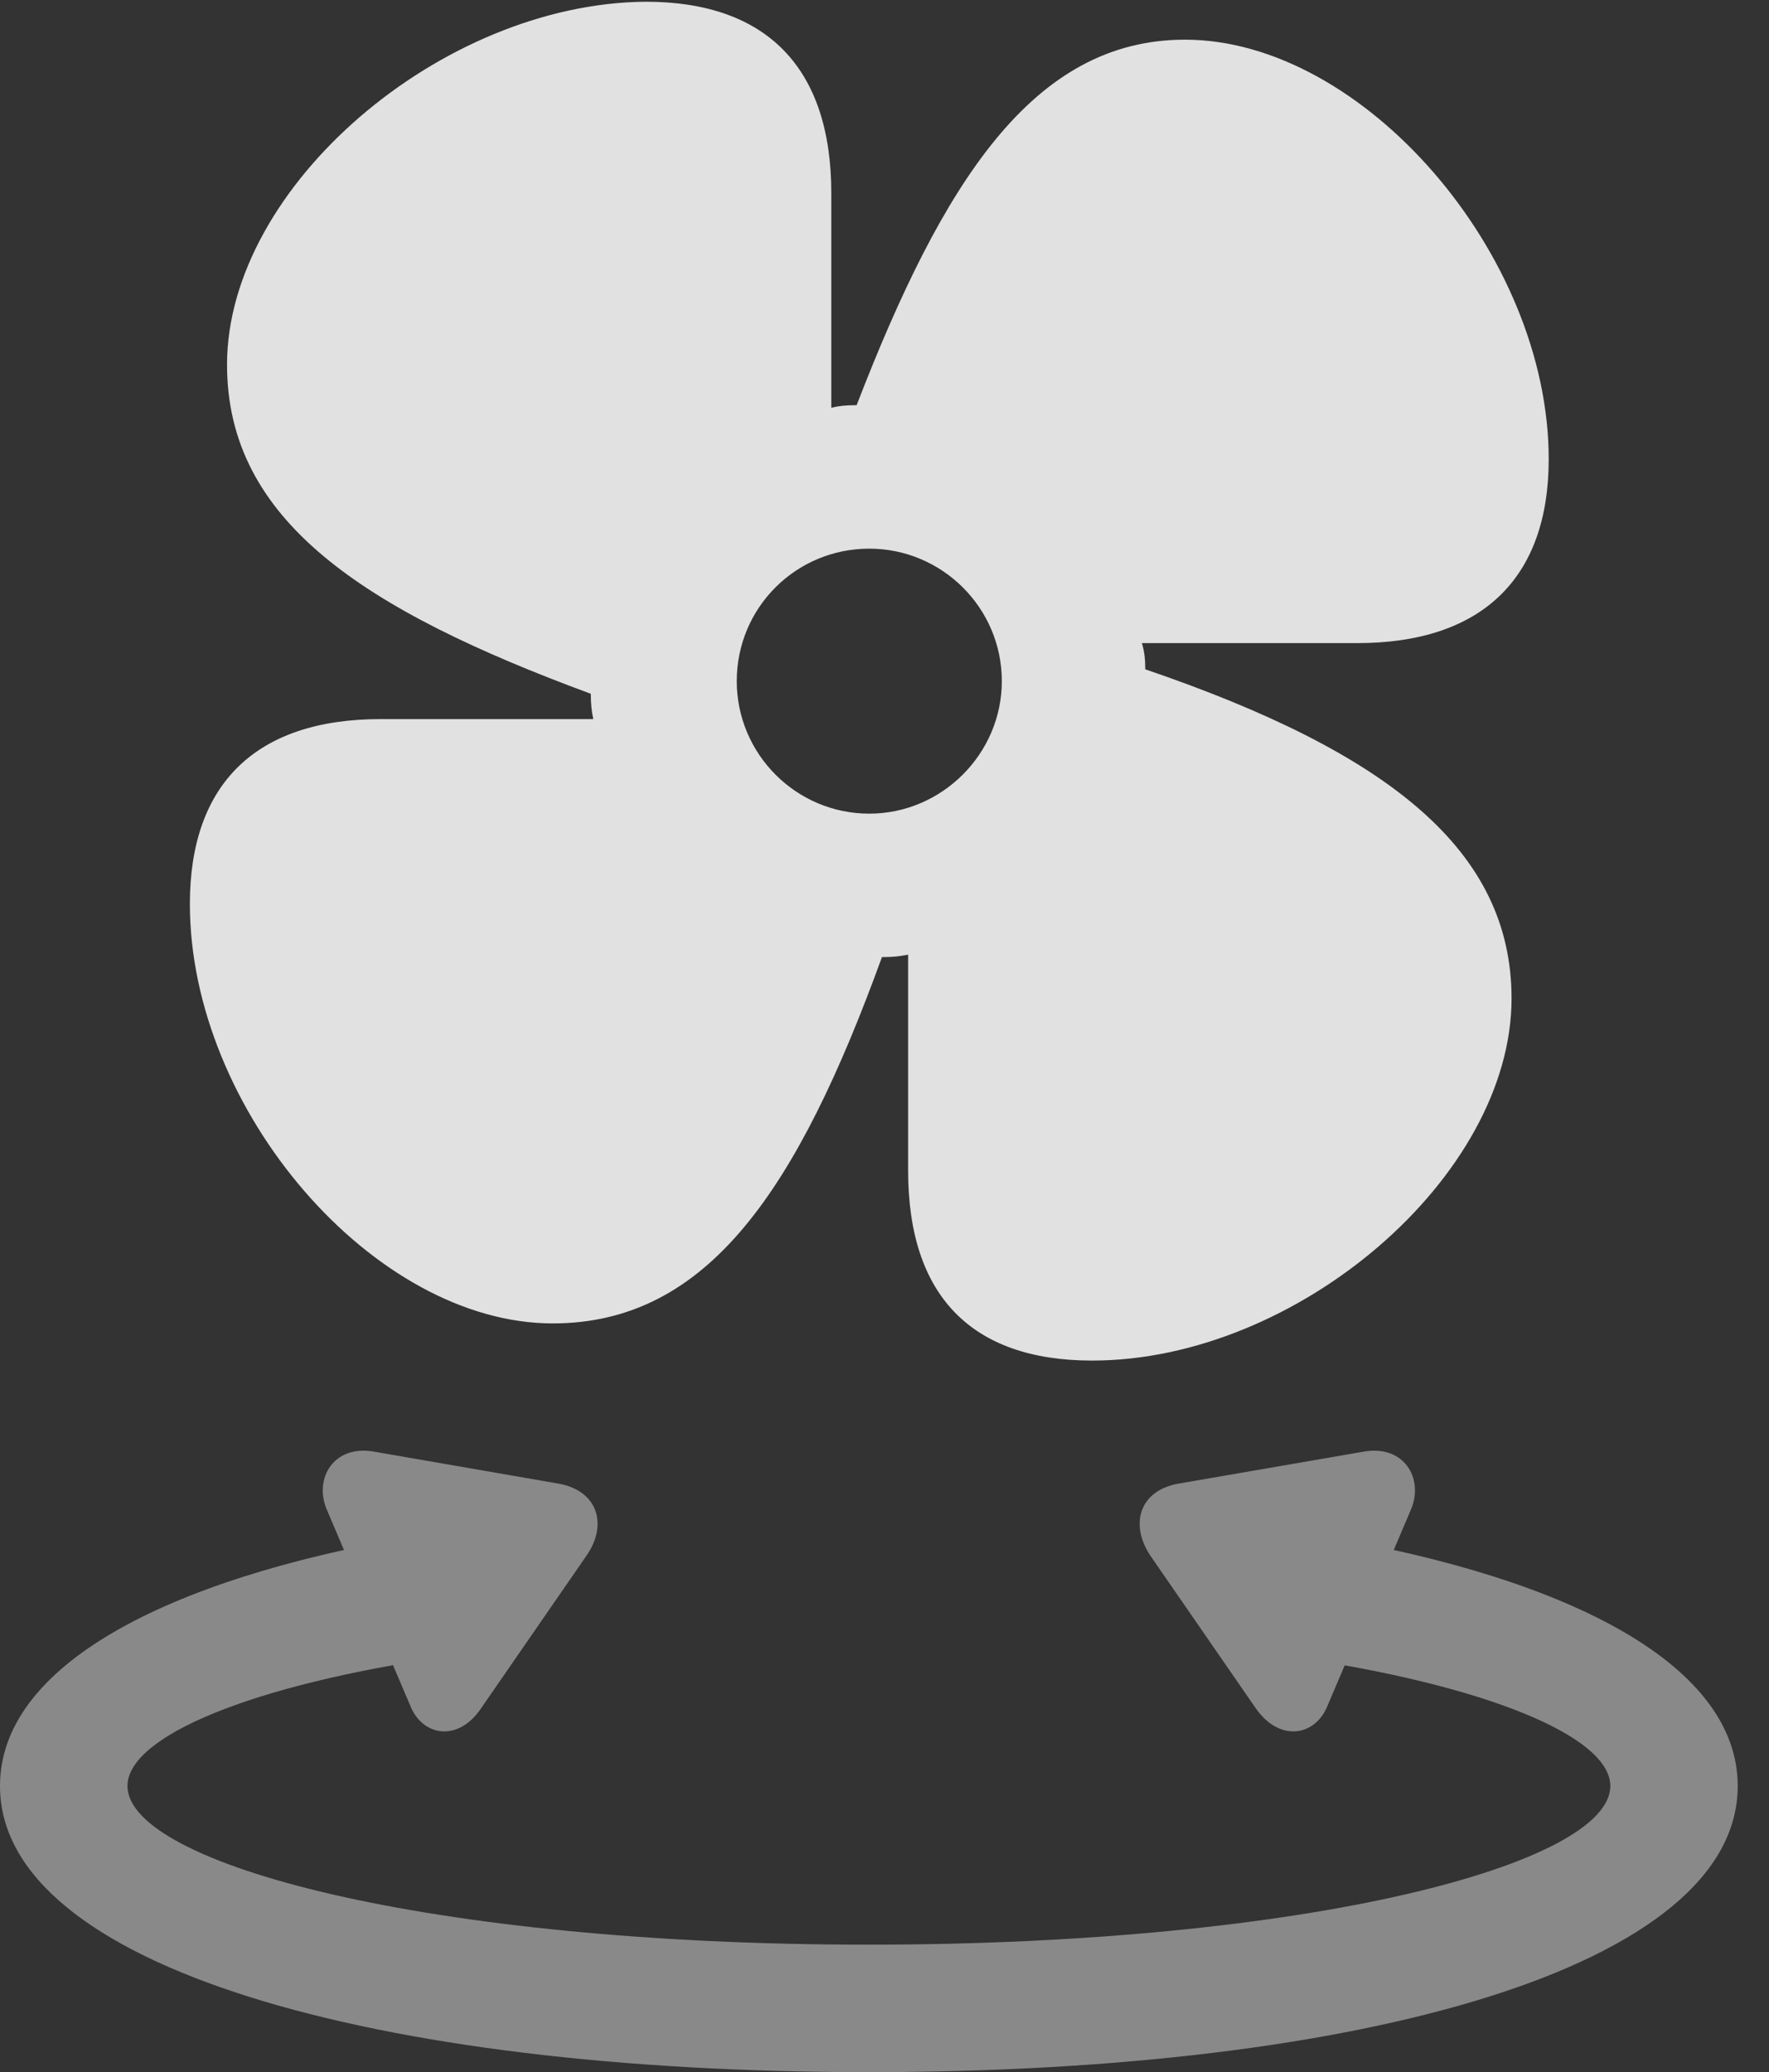 <?xml version="1.0" encoding="UTF-8"?>
<!--Generator: Apple Native CoreSVG 341-->
<!DOCTYPE svg
PUBLIC "-//W3C//DTD SVG 1.1//EN"
       "http://www.w3.org/Graphics/SVG/1.1/DTD/svg11.dtd">
<svg version="1.1" xmlns="http://www.w3.org/2000/svg" xmlns:xlink="http://www.w3.org/1999/xlink" viewBox="0 0 20.469 23.975">
 <rect x="0" y="0" width="20.469" height="23.975" fill="#333333" stroke="none"/>
 <g>
  <rect height="23.975" opacity="0" width="20.469" x="0" y="0"/>
  <path d="M3.779 17.461L4.756 19.756C4.902 20.088 5.303 20.156 5.566 19.766L6.787 17.998C7.031 17.646 6.924 17.256 6.475 17.168L4.336 16.797C3.857 16.709 3.633 17.109 3.779 17.461ZM10.049 23.975C15.771 23.975 20.107 22.754 20.107 20.664C20.107 19.287 18.223 18.271 15.303 17.773C14.658 17.656 14.326 17.969 14.258 18.34C14.209 18.691 14.443 19.092 14.951 19.17C17.178 19.492 18.633 20.088 18.633 20.664C18.633 21.562 15.166 22.5 10.049 22.5C4.941 22.5 1.475 21.562 1.475 20.664C1.475 20.088 2.92 19.492 5.146 19.17C5.664 19.092 5.889 18.691 5.84 18.34C5.781 17.969 5.439 17.656 4.805 17.773C1.885 18.271 0 19.287 0 20.664C0 22.754 4.336 23.975 10.049 23.975ZM16.328 17.461C16.475 17.109 16.25 16.709 15.771 16.797L13.623 17.168C13.174 17.256 13.076 17.646 13.31 17.998L14.531 19.766C14.805 20.156 15.205 20.088 15.352 19.756Z" fill="white" fill-opacity="0.425"/>
  <path d="M2.197 10.459C2.197 12.842 4.326 15.312 6.396 15.312C8.193 15.312 9.229 13.76 10.205 11.074C10.332 11.074 10.41 11.065 10.508 11.045L10.508 13.545C10.508 14.99 11.24 15.742 12.637 15.742C15.01 15.742 17.49 13.613 17.49 11.553C17.49 9.844 16.084 8.711 13.252 7.744C13.252 7.627 13.242 7.539 13.213 7.441L15.703 7.441C17.139 7.441 17.92 6.699 17.92 5.312C17.92 2.939 15.771 0.459 13.711 0.459C11.953 0.459 10.908 2.109 9.912 4.688C9.785 4.688 9.707 4.697 9.619 4.717L9.619 2.236C9.619 0.791 8.877 0.02 7.471 0.02C5.107 0.039 2.627 2.158 2.627 4.219C2.627 6.016 4.189 7.051 6.836 8.027C6.836 8.145 6.846 8.232 6.865 8.32L4.404 8.32C2.959 8.32 2.197 9.072 2.197 10.459ZM10.059 9.414C9.209 9.414 8.525 8.721 8.525 7.881C8.525 7.031 9.209 6.348 10.059 6.348C10.898 6.348 11.592 7.031 11.592 7.881C11.592 8.721 10.898 9.414 10.059 9.414Z" fill="white" fill-opacity="0.85"/>
 </g>
</svg>
